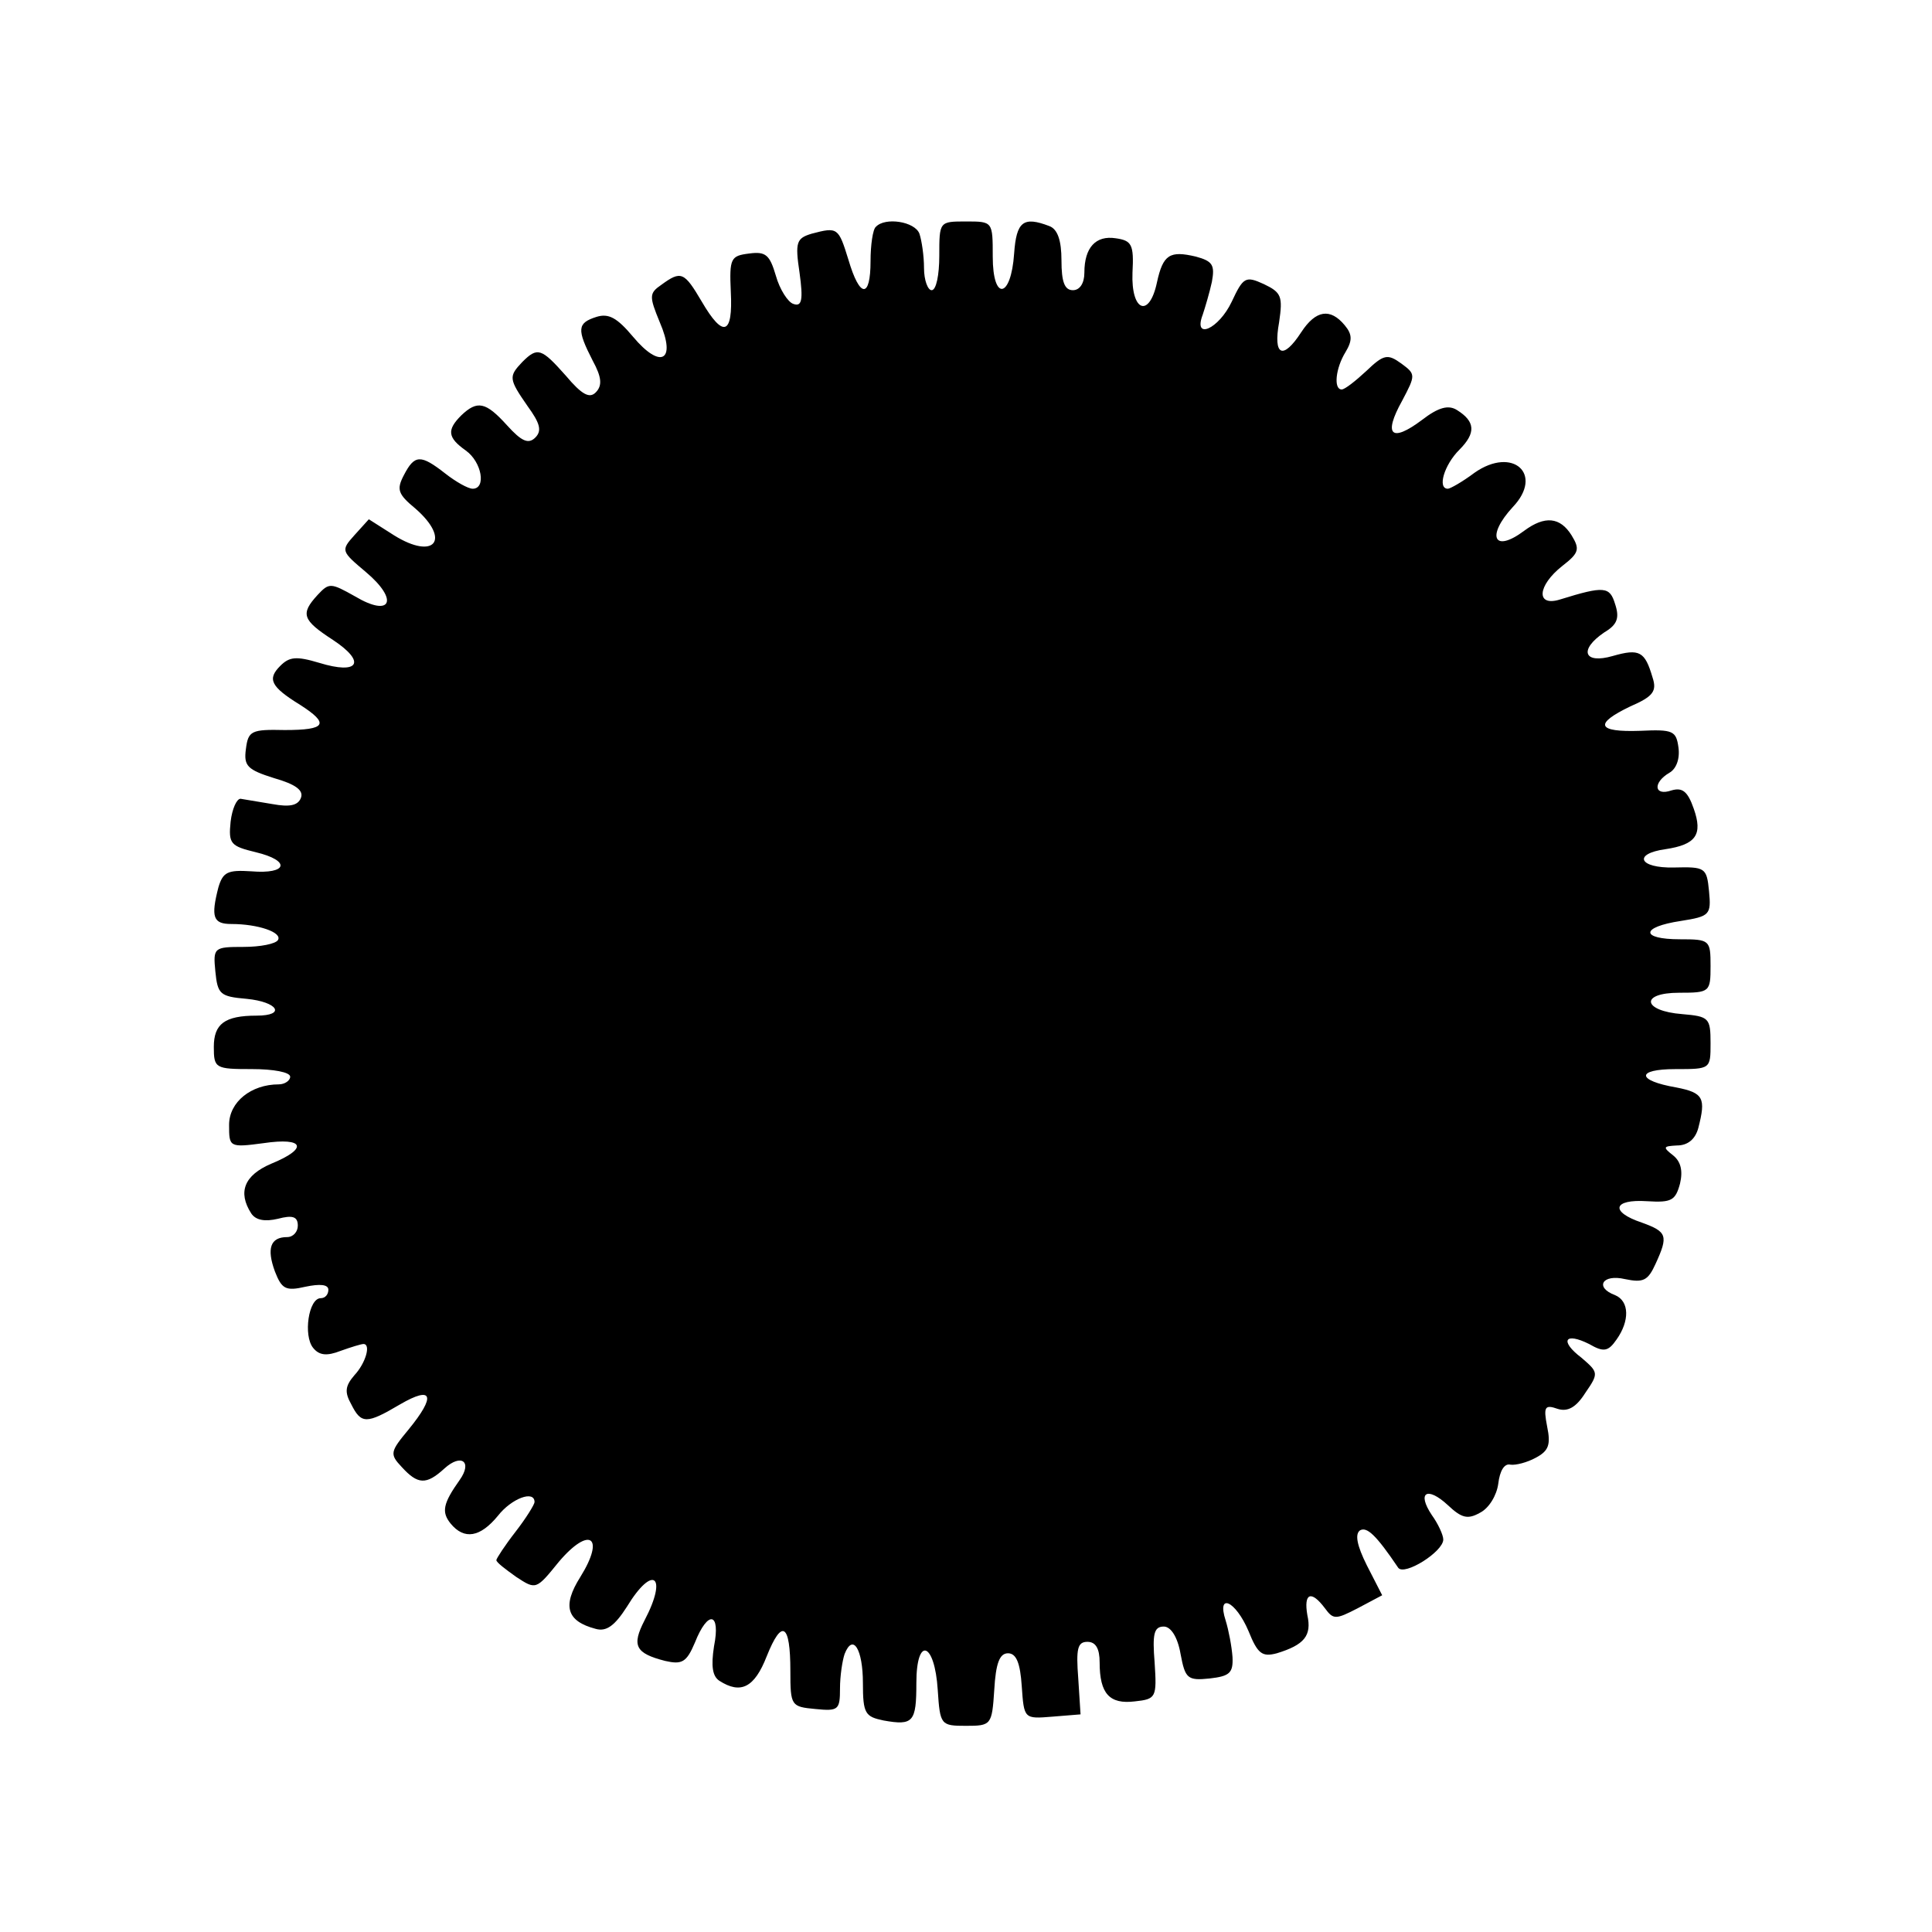 <?xml version="1.0" standalone="no"?>
<!DOCTYPE svg PUBLIC "-//W3C//DTD SVG 20010904//EN"
 "http://www.w3.org/TR/2001/REC-SVG-20010904/DTD/svg10.dtd">
<svg version="1.0" xmlns="http://www.w3.org/2000/svg"
 width="253pt" height="253pt" viewBox="0 0 253 253"
 preserveAspectRatio="xMidYMid meet">
<g transform="translate(0,253) scale(0.1,-0.1)"
fill="#000000" stroke="none">
<path d="M1147 2233 c-4 -3 -7 -24 -7 -45 0 -49 -14 -49 -29 2 -13 42 -14 43
-48 34 -20 -6 -22 -11 -16 -51 5 -36 3 -45 -8 -41 -7 2 -18 19 -23 37 -8 27
-13 32 -35 29 -24 -3 -26 -6 -24 -50 3 -57 -10 -61 -38 -13 -23 39 -27 41 -53
22 -16 -11 -16 -15 -2 -49 22 -51 1 -62 -35 -19 -21 25 -32 31 -48 26 -25 -8
-26 -16 -5 -57 12 -22 13 -33 4 -42 -8 -8 -18 -3 -39 22 -32 36 -37 38 -57 18
-18 -19 -18 -22 7 -58 16 -22 19 -32 10 -41 -9 -9 -18 -5 -37 16 -28 31 -39
33 -60 13 -19 -19 -18 -29 6 -46 21 -15 27 -50 9 -50 -6 0 -22 9 -36 20 -32
25 -40 25 -54 -2 -10 -19 -8 -25 15 -44 47 -41 25 -68 -28 -35 l-33 21 -19
-21 c-18 -20 -17 -21 15 -48 44 -37 33 -60 -14 -32 -32 18 -34 18 -49 2 -23
-25 -20 -33 20 -59 44 -29 34 -46 -18 -30 -30 9 -39 8 -51 -4 -17 -17 -13 -27
26 -51 39 -25 34 -33 -20 -33 -44 1 -48 -1 -51 -25 -3 -22 2 -27 37 -38 28 -8
39 -16 35 -26 -4 -10 -15 -12 -37 -8 -18 3 -36 6 -42 7 -5 0 -11 -13 -13 -30
-3 -29 0 -32 33 -40 46 -11 42 -29 -6 -25 -31 2 -37 -1 -43 -21 -10 -39 -7
-48 17 -48 35 0 67 -11 61 -21 -3 -5 -23 -9 -45 -9 -39 0 -40 -1 -37 -32 3
-30 6 -33 41 -36 41 -4 52 -22 13 -22 -42 0 -56 -11 -56 -41 0 -28 2 -29 50
-29 28 0 50 -4 50 -10 0 -5 -7 -10 -15 -10 -36 0 -65 -23 -65 -53 0 -29 0 -30
45 -24 54 8 59 -7 10 -27 -35 -15 -44 -37 -26 -65 6 -9 18 -11 35 -7 19 5 26
3 26 -9 0 -8 -6 -15 -14 -15 -22 0 -27 -15 -16 -45 9 -23 14 -26 40 -20 19 4
30 3 30 -4 0 -6 -4 -11 -10 -11 -16 0 -23 -49 -10 -65 8 -10 18 -11 36 -4 14
5 27 9 30 9 10 0 3 -25 -12 -41 -12 -14 -13 -22 -4 -38 13 -26 20 -26 64 0 43
25 47 11 11 -33 -24 -29 -25 -32 -9 -49 21 -23 32 -24 56 -2 22 20 37 9 20
-15 -22 -31 -24 -42 -12 -57 18 -22 39 -18 62 10 18 23 48 34 48 18 0 -3 -11
-21 -25 -39 -14 -18 -25 -35 -25 -37 0 -3 12 -12 26 -22 26 -17 26 -17 56 20
40 47 61 33 28 -20 -24 -38 -18 -58 20 -68 14 -4 25 4 41 29 34 56 54 41 23
-18 -17 -33 -12 -43 27 -53 22 -5 28 -2 39 24 17 43 34 40 25 -5 -4 -26 -2
-39 7 -45 28 -18 46 -9 62 32 20 50 31 43 31 -19 0 -46 1 -47 33 -50 30 -3 32
-1 32 27 0 16 3 36 6 45 11 28 24 6 24 -38 0 -40 3 -44 27 -49 39 -7 43 -2 43
49 0 62 24 54 28 -9 3 -46 4 -47 37 -47 33 0 34 1 37 47 2 35 7 48 18 48 11 0
16 -13 18 -43 3 -43 3 -43 40 -40 l37 3 -3 47 c-3 39 -1 48 12 48 11 0 16 -9
16 -27 0 -41 13 -55 46 -51 28 3 29 5 26 51 -3 37 -1 47 12 47 9 0 18 -13 22
-36 6 -32 9 -35 38 -32 26 3 31 7 30 28 -1 14 -5 35 -9 48 -12 37 13 26 30
-14 12 -30 18 -34 37 -29 36 11 46 23 40 50 -5 29 5 33 23 9 11 -15 14 -15 43
0 l32 17 -20 39 c-13 26 -16 41 -9 46 9 5 21 -6 50 -49 8 -11 59 21 59 37 0 6
-7 21 -15 32 -20 30 -6 38 21 13 18 -17 26 -19 42 -10 12 6 22 23 24 38 2 17
8 27 16 25 7 -1 22 3 33 9 17 9 20 17 15 41 -5 26 -3 29 14 23 13 -4 24 2 36
21 18 26 17 27 -5 46 -29 22 -22 34 10 18 19 -11 25 -10 36 6 17 24 17 50 -2
58 -27 10 -17 28 13 21 24 -5 30 -2 40 20 17 37 15 42 -18 54 -42 14 -38 31 7
28 32 -2 37 1 43 23 4 17 1 29 -9 37 -14 11 -13 12 5 13 14 0 24 8 28 23 10
39 7 46 -29 53 -52 9 -53 24 -1 24 46 0 46 0 46 34 0 33 -2 35 -37 38 -52 4
-56 28 -4 28 40 0 41 1 41 35 0 34 -1 35 -40 35 -52 0 -52 16 1 24 38 6 40 8
37 39 -3 31 -5 32 -46 31 -46 -1 -54 18 -11 24 40 6 49 19 37 53 -8 23 -15 28
-29 24 -23 -8 -25 10 -3 23 9 5 14 18 12 33 -3 22 -7 24 -50 22 -57 -2 -61 9
-13 32 30 13 35 20 29 38 -10 34 -17 38 -52 28 -38 -11 -45 8 -11 31 17 10 20
19 14 37 -7 23 -14 24 -72 6 -32 -10 -30 18 3 44 22 17 23 22 12 40 -15 24
-35 26 -62 6 -40 -30 -50 -7 -15 31 41 43 0 80 -50 45 -16 -12 -32 -21 -35
-21 -14 0 -5 31 15 51 22 22 21 37 -3 52 -11 7 -24 4 -46 -13 -40 -30 -51 -20
-26 25 18 34 18 35 -1 49 -18 13 -23 12 -46 -10 -14 -13 -28 -24 -32 -24 -11
0 -8 28 5 49 9 15 9 23 -1 35 -19 23 -38 20 -57 -9 -24 -37 -37 -31 -29 13 5
34 3 39 -20 50 -24 11 -27 9 -42 -23 -17 -36 -51 -51 -38 -17 3 9 9 29 12 43
4 22 1 27 -21 33 -34 8 -43 3 -51 -34 -10 -47 -34 -38 -32 13 2 37 -1 42 -22
45 -26 4 -41 -12 -41 -45 0 -14 -6 -23 -15 -23 -11 0 -15 11 -15 39 0 26 -5
41 -16 45 -34 13 -43 6 -46 -36 -4 -59 -28 -63 -28 -4 0 46 0 46 -35 46 -35 0
-35 0 -35 -45 0 -25 -4 -45 -10 -45 -5 0 -10 13 -10 29 0 16 -3 36 -6 45 -6
16 -45 22 -57 9z"/>
</g>
</svg>
